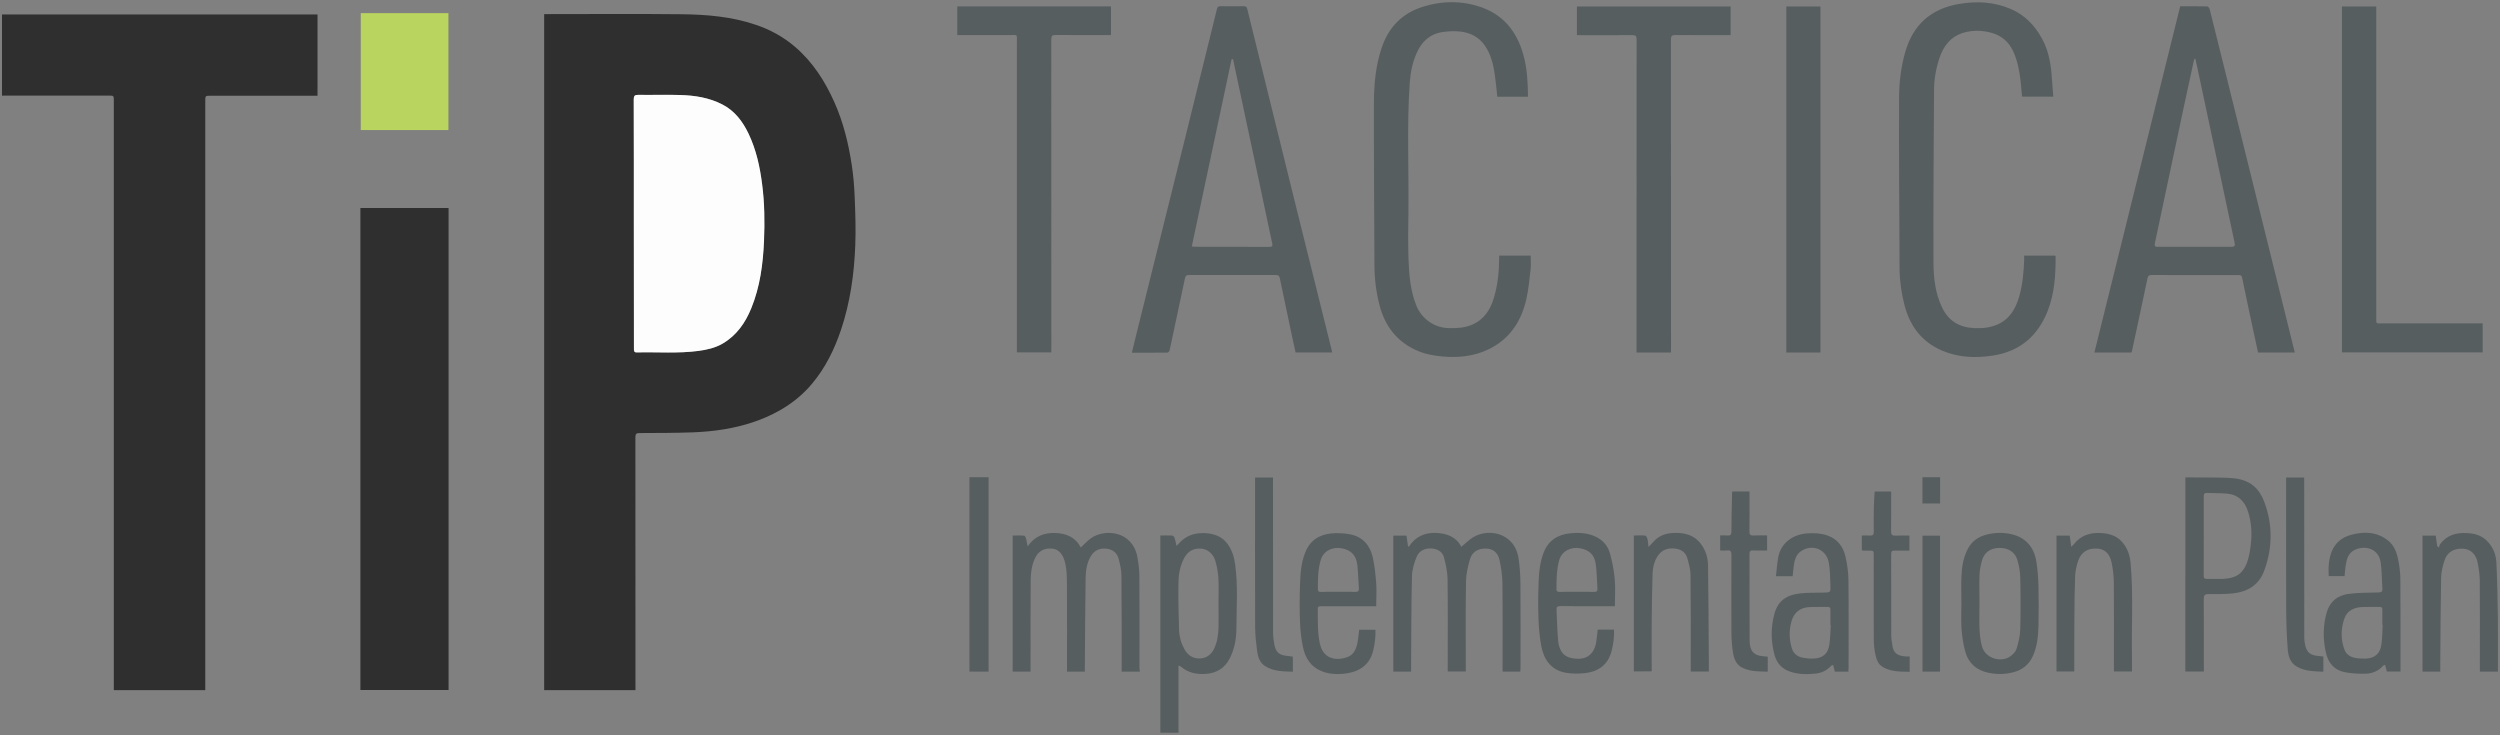 <?xml version="1.0" encoding="utf-8"?>
<!-- Generator: Adobe Illustrator 26.0.0, SVG Export Plug-In . SVG Version: 6.00 Build 0)  -->
<svg version="1.1" id="Réteg_1" xmlns="http://www.w3.org/2000/svg" xmlns:xlink="http://www.w3.org/1999/xlink" x="0px" y="0px"
	 viewBox="0 0 3510 1032" style="enable-background:new 0 0 3510 1032;" xml:space="preserve">
<rect x="0" y="0" width="3510" height="1032" fill="#808080" stroke="none"/>
<style type="text/css">
	.st0{fill:#2F2F2F;}
	.st1{fill:#575E60;}
	.st2{fill:#B9D45F;}
	.st3{fill:#FDFDFD;}
	.st4{fill:none;}
</style>
<g>
	<path class="st0" d="M892.2,968.9c-43,0-85.5,0-128.2,0c0-316.3,0-632.3,0-949.1c1.5,0,3.1,0,4.7,0c62.8,0,125.7-0.5,188.5,0.2
		c35.1,0.4,70,3.3,103.6,14.7c20.6,6.9,39.2,17.1,55.7,31.3c24.9,21.4,41.9,48.2,55.1,77.8c12.5,28.1,19.7,57.8,24.3,88
		c2.3,15.1,3.5,30.3,4.1,45.5c0.9,22.3,1.7,44.6,0.8,66.9c-1.5,40.4-7.1,80.3-20,118.8c-9.3,27.6-22,53.6-40.9,76
		c-12.7,15.1-27.9,27.4-45.2,37.2c-24.3,13.8-50.6,21.9-77.9,26.5c-14.3,2.4-29,3.7-43.5,4.3c-25.1,0.9-50.3,0.9-75.4,1
		c-4.7,0-5.8,1.4-5.8,5.9c0.1,115.8,0.1,231.7,0.1,347.5C892.2,963.8,892.2,966.1,892.2,968.9z M889.9,314c0,58.5,0,117,0,175.4
		c0,3-0.2,5.5,4.2,5.4c28.7-0.8,57.6,1.7,86.2-2.1c11.9-1.6,23.6-4.2,34.1-10.3c19.7-11.5,31.9-29.2,40.3-49.8
		c12.3-30.2,16.5-62.2,17.8-94.4c1.1-26.4,0.8-52.8-2.6-79.2c-3.2-24.7-8.3-48.7-19.1-71.3c-8.3-17.3-19.2-32-36.9-41.1
		c-18.5-9.5-38.5-12.6-58.8-13.2c-19.6-0.6-39.3,0-59-0.2c-5-0.1-6.5,1.2-6.5,6.4C889.9,197.7,889.9,255.8,889.9,314z"/>
	<path class="st0" d="M2.8,134.3c0-38.4,0-76.1,0-114c147.6,0,295.2,0,443,0c0,37.9,0,75.6,0,114.1c-1.9,0-3.8,0-5.7,0
		c-48.2,0-96.3,0-144.5,0c-7.3,0-7.4,0.1-7.4,7.1c0,273.9,0,547.9,0,821.8c0,1.8,0,3.6,0,5.6c-42.8,0-85.2,0-128.4,0
		c0-2.2,0-4.3,0-6.4c0-273.6,0-547.2,0-820.9c0-7.3,0-7.4-7.2-7.4c-48,0-96,0-144,0C6.8,134.3,5,134.3,2.8,134.3z"/>
	<path class="st0" d="M506,292c41.3,0,82.4,0,123.8,0c0,225.5,0,451,0,676.8c-41.1,0-82.3,0-123.8,0C506,743.2,506,517.7,506,292z"
		/>
	<path class="st1" d="M1589.1,495.2c2.5-10,4.7-19.5,7.1-29c22.1-89,44.3-178.1,66.4-267.1c15.4-62,30.7-124,45.9-186.1
		c0.8-3.3,1.9-4.4,5.2-4.3c10.8,0.2,21.7,0.2,32.5,0c3.3-0.1,4.3,1.3,5,4.1c23,93.5,46.1,186.9,69.2,280.4
		c16.3,65.9,32.7,131.7,49.1,197.5c0.3,1.3,0.5,2.5,0.9,4.2c-17.1,0-33.9,0-51.4,0c-1.7-7.6-3.4-15.4-5.1-23.3
		c-5.7-27.1-11.4-54.2-17.1-81.2c-0.7-3.5-2.7-4.3-6-4.3c-40.5,0.1-81,0.1-121.5,0c-3.7,0-4.9,1.3-5.6,4.6
		c-5.7,27.2-11.6,54.5-17.4,81.7c-1.4,6.6-2.7,13.3-4.3,19.9c-0.3,1.2-2.1,2.8-3.2,2.8C1622.5,495.3,1606.2,495.2,1589.1,495.2z
		 M1731.2,83.1c-0.7,0-1.3-0.1-2-0.1c-18.6,87.5-37.2,175-55.9,263c2.9,0.2,4.8,0.5,6.8,0.5c10.8,0,21.7,0,32.5,0
		c23.2,0,46.3,0,69.5,0.1c3.5,0,5.1-0.6,4.1-4.9c-6.7-30.9-13.1-61.9-19.7-92.9c-9.2-43.6-18.6-87.2-27.9-130.8
		C1736.2,106.3,1733.7,94.7,1731.2,83.1z"/>
	<path class="st1" d="M2992.5,495c-17.3,0-34.3,0-52,0c40.2-162.2,80.3-324.1,120.5-486.2c12.9,0,25.3-0.1,37.8,0.2
		c1.2,0,3.1,2.1,3.5,3.6c7.4,29.4,14.7,58.9,22,88.3c11.5,46.2,22.9,92.5,34.4,138.7c18.3,73.9,36.6,147.8,54.9,221.8
		c2.7,11.1,5.5,22.2,8.3,33.6c-17.3,0-34.2,0-51.6,0c-2.4-11.2-4.9-22.5-7.3-33.8c-5-23.7-10.2-47.3-15-71c-0.7-3.2-1.8-4.1-4.8-4
		c-10.5,0.1-21,0.1-31.5,0c-30.2,0-60.3,0.1-90.5-0.1c-3.9,0-5.4,1.1-6.2,5.1c-7.1,34.1-14.5,68.1-21.8,102.1
		C2993.1,493.7,2992.8,494.2,2992.5,495z M3082.3,82.6c-0.4,0-0.8,0.1-1.3,0.1c-0.3,0.9-0.7,1.7-0.9,2.7
		c-4.6,21.2-9.3,42.4-13.8,63.7c-13.6,64-27.2,128.1-40.8,192.1c-0.7,3.5-0.4,5.4,3.8,5.3c34.7-0.1,69.3-0.1,104,0
		c4,0,4.9-1.6,4.2-5.2c-7.8-36.5-15.5-72.9-23.3-109.4c-9.5-44.6-19-89.2-28.5-133.8C3084.7,93,3083.5,87.8,3082.3,82.6z"/>
	<path class="st1" d="M2104.8,358.9c15.1,0,29.4,0,44.3,0c0,6.4,0.6,12.7-0.1,18.9c-1.6,14.1-2.9,28.4-6,42.2
		c-7.1,31.4-23.7,56.4-53.4,70.6c-20.7,9.9-42.9,12-65.7,9.8c-12.9-1.2-25.3-3.8-36.9-9.3c-26.8-12.7-42.8-34.2-50.1-62.4
		c-4.8-18.4-7.1-37.1-7.2-56.1c-0.3-76.5-0.9-152.9-0.7-229.4c0.1-25.5,2.5-51,10.7-75.6c9.7-29.2,28.7-49,58.2-58.2
		c28.3-8.7,56.8-8.7,84.6,1.8c32.5,12.4,49.7,38.2,57.6,70.8c4.2,17.5,5,35.4,5.2,53.8c-14.5,0-28.7,0-43.1,0
		c-1.1-10.3-2-20.7-3.5-31c-2.1-14.2-5.4-28.1-13.6-40.3c-8.4-12.4-20.7-18.7-35.1-20.2c-8.1-0.8-16.6-0.5-24.6,0.7
		c-17.8,2.6-29.5,13.5-36.5,29.7c-5.6,12.8-8.5,26.3-9.5,40c-4.4,61.7-1.2,123.5-2,185.3c-0.3,20.8-0.6,41.7,0.1,62.5
		c0.8,22.4,2.4,44.7,10.8,66c7.5,19,25.4,31.8,45.7,32.2c11.4,0.2,22.6-0.3,33.2-5c17-7.5,25.7-21.6,30.5-38.5
		c5.1-17.5,7-35.4,7.1-53.6C2104.8,362.3,2104.8,360.8,2104.8,358.9z"/>
	<path class="st1" d="M2841.8,358.9c15.1,0,29.4,0,43.6,0c0.3,0.4,0.7,0.7,0.7,0.9c0.1,26.2-1.5,52.3-11.2,76.9
		c-13.9,35.2-39.2,56.9-77.3,62.6c-24.4,3.7-48.4,2.7-71.3-7.2c-28.1-12.1-44.7-34.2-52.3-63.3c-4.4-16.9-6.9-34.1-7-51.6
		c-0.4-80.1-1-160.2-0.7-240.4c0.1-21.5,2.7-43,8.7-63.9c10.9-38,35.9-60.4,74.6-67.2c25-4.4,49.6-3.3,73.3,6.8
		c19.7,8.4,33.6,22.8,43.8,41.2c8.7,15.7,12.3,32.8,13.7,50.5c0.8,10.4,1.6,20.8,2.4,31.5c-14.9,0-28.9,0-43.8,0
		c-0.7-7.2-1.3-14.6-2.1-21.9c-1.6-14.4-4.3-28.6-10.4-41.8c-6.1-13.1-16.1-21.8-30-25.8c-12.9-3.6-25.8-4.1-38.8-0.5
		c-18.7,5.2-29,18.6-34.8,36.1c-4.8,14.4-7.4,29.3-7.5,44.5c-0.5,80.9-1.1,161.9-0.8,242.8c0.1,21.3,2.6,42.8,12.1,62.6
		c9,19,24.5,28.1,45.3,29c11.3,0.5,22.2-0.6,32.7-5.2c17.1-7.7,25.4-22.2,30.3-39.3c4.8-17,6.3-34.5,7-52.1
		C2841.8,362.6,2841.8,361,2841.8,358.9z"/>
	<path class="st1" d="M1344,49.2c0-13.7,0-26.8,0-40.2c72,0,143.7,0,215.8,0c0,13.2,0,26.4,0,40.2c-1.8,0-3.6,0-5.4,0
		c-24,0-48,0.2-72-0.1c-5.1-0.1-6.4,1.4-6.4,6.4c0.1,144,0.1,287.9,0.1,431.9c0,2.3,0,4.6,0,7.4c-16.1,0-32,0-48.4,0
		c0-2,0-3.9,0-5.9c0-143.6,0-287.2,0-430.9c0-9.9,1.2-8.8-8.8-8.8C1394.2,49.2,1369.4,49.2,1344,49.2z"/>
	<path class="st1" d="M2214,49.3c0-13.7,0-26.8,0-40.2c72,0,143.7,0,215.8,0c0,13.2,0,26.4,0,40.2c-1.8,0-3.6,0-5.4,0
		c-24,0-48,0.1-72-0.1c-5.1-0.1-6.4,1.4-6.4,6.5c0.1,144.3,0.1,288.6,0.1,432.9c0,2,0,4,0,6.4c-16.1,0-32,0-48.4,0c0-2,0-3.9,0-5.9
		c0-144.5,0-288.9,0.1-433.4c0-5.1-1.3-6.5-6.4-6.4c-23.7,0.3-47.3,0.1-71,0.1C2218.5,49.3,2216.5,49.3,2214,49.3z"/>
	<path class="st1" d="M3485.7,454c0,13.9,0,27.2,0,40.8c-65.9,0-131.6,0-197.6,0c0-161.8,0-323.5,0-485.7c15.8,0,31.7,0,48.2,0
		c0,2.3,0,4.6,0,6.9c0,143,0,285.9,0,428.9c0,10.7-1,9.1,9,9.1c44.7,0.1,89.3,0,134,0C3481.1,454,3483.1,454,3485.7,454z"/>
	<path class="st1" d="M2555.9,495c-16,0-31.8,0-47.9,0c0-161.9,0-323.7,0-485.9c15.8,0,31.7,0,47.9,0
		C2555.9,170.9,2555.9,332.7,2555.9,495z"/>
	<path class="st2" d="M629.6,18.4c0,54.8,0,109.4,0,164.2c-41.1,0-82,0-123.1,0c0-54.8,0-109.4,0-164.2
		C547.5,18.4,588.4,18.4,629.6,18.4z"/>
	<path class="st1" d="M1981.2,942.9c-8.6,0-16.6,0-25,0c0-63.6,0-127.1,0-190.9c6.1,0,12.2,0,18.5,0c0.7,4.9,1.4,9.9,2.1,14.8
		c0.4,0.3,0.8,0.5,1.2,0.8c9.1-14.1,22-20,38.2-19.4c15.7,0.6,28.8,6,35.4,19.5c4.3-3.6,8.4-7.3,12.6-10.6
		c22-17.2,61.9-10.6,67.8,26.4c1.9,12.1,2.6,24.4,2.7,36.7c0.3,39.3,0.1,78.6,0.1,118c0,1.5-0.2,2.9-0.3,4.7c-8.2,0-16.1,0-24.9,0
		c0-1.8,0-3.7,0-5.7c0-39.3,0.3-78.7-0.2-118c-0.1-11-1.7-22.2-4.1-33c-2.3-10.6-9.3-15.7-18.4-16c-11.2-0.4-19.8,4.2-22.9,14.6
		c-3,10.1-5.5,20.7-5.7,31.1c-0.7,40-0.3,80-0.3,120c0,2.1,0,4.3,0,6.8c-8.5,0-16.7,0-25.4,0c0-1.9,0-3.7,0-5.5
		c0-41.3,0.3-82.7-0.2-124c-0.1-10.3-2.5-20.7-5.1-30.7c-2.1-8-8.8-11.7-17-12.4c-9.6-0.7-17.7,2.9-21.3,11.6
		c-3.5,8.6-6.4,18.1-6.6,27.3c-1,41.4-0.9,82.9-1.2,124.4C1981.2,936.5,1981.2,939.4,1981.2,942.9z"/>
	<path class="st1" d="M1600.2,943c-8.7,0-16.6,0-25.4,0c0-2.1,0-4,0-5.9c0-43,0.1-86-0.3-129c-0.1-7.8-1.9-15.8-3.9-23.4
		c-2.1-8.3-8.2-13.3-16.8-14.3c-9.1-1.1-16.8,1.8-21.9,9.9c-5.9,9.5-7.5,20.3-7.7,31.1c-0.6,42.3-0.8,84.6-1.1,126.9
		c0,1.5,0,2.9,0,4.7c-8.4,0-16.3,0-25,0c0-2,0-3.9,0-5.9c0-37,0.1-74-0.1-111c-0.1-12.9,0.3-25.9-3.3-38.6
		c-2.9-10.1-8.9-16.4-17.1-17.2c-11.2-1.1-19.4,3.1-24.2,12.9c-4.7,9.7-6.2,20.4-6.3,31c-0.3,40.8-0.2,81.6-0.2,122.5
		c0,2,0,3.9,0,6.2c-8.6,0-16.7,0-25.1,0c0-63.5,0-126.9,0-191c5.4,0,10.8-0.3,16.2,0.2c1.1,0.1,2.4,3,2.8,4.8
		c0.8,3.1,1,6.4,2.1,10.2c9.4-13.9,22.5-19.2,38.3-18.8c15.9,0.4,28.8,6,36.2,20.4c4.9-4.5,9.1-9.3,14.1-12.9
		c19.3-13.9,58.2-10.7,65.3,25.8c1.7,8.9,2.8,18.1,2.9,27.1c0.3,43.1,0.1,86.3,0.1,129.5C1600.2,939.5,1600.2,941,1600.2,943z"/>
	<path class="st1" d="M1629.1,751.8c5.7,0,11.2-0.2,16.6,0.1c1.2,0.1,2.9,1.8,3.4,3.2c1.1,3.2,1.6,6.7,2.7,11.4
		c2.7-2.8,4.5-4.7,6.4-6.6c9.8-9.3,21.6-12.1,34.9-11.3c11.7,0.8,21.9,4.5,29.3,13.7c7,8.7,10.3,19.3,11.8,30.3
		c4,29.8,1.9,59.8,1.7,89.8c-0.1,14.4-2.5,28.7-9.3,41.9c-7.2,14.1-18.9,21-34.3,21.9c-12.3,0.7-23.8-1.5-33.6-9.7
		c-0.8-0.6-1.7-1.1-2.5-1.6c-0.3-0.1-0.6-0.1-1.6-0.2c0,31.3,0,62.5,0,94.1c-8.8,0-17,0-25.5,0
		C1629.1,936.7,1629.1,844.6,1629.1,751.8z M1710.8,846.1C1710.8,846.1,1710.8,846.1,1710.8,846.1c0-11.5,0.5-23-0.2-34.5
		c-0.5-8-1.9-16.2-4.2-23.9c-3.2-10.8-11.5-17-20.7-17.5c-12-0.7-19.5,5.5-24.3,15.6c-5,10.5-6.8,22-6.9,33.4
		c-0.3,21.8,0.2,43.6,0.9,65.3c0.3,9.5,2.9,18.6,7.6,27.1c4.6,8.4,11.8,13,21,12.9c9.2-0.1,16.3-4.9,20.5-13.5
		c4.6-9.5,5.9-19.7,6.3-30C1711.1,869.4,1710.8,857.7,1710.8,846.1z"/>
	<path class="st1" d="M3068.3,670.3c2.7,0,5.2,0,7.6,0c17.7,0.2,35.3-0.1,52.9,0.6c24.7,1,41.2,9.4,50.4,34.2
		c11.9,31.9,11.5,64.5-0.4,96.5c-7.2,19.5-22.8,29-42.6,31.4c-11.8,1.4-23.9,1.1-35.8,1.1c-4.9,0-6.3,1.8-6.3,6.5
		c0.2,31.8,0.1,63.6,0.1,95.5c0,2.1,0,4.3,0,6.7c-8.7,0-17.1,0-26,0C3068.3,852.2,3068.3,761.7,3068.3,670.3z M3094.1,752
		c0,18.6,0.1,37.3-0.1,55.9c0,3.7,1,5,4.8,4.9c7.6-0.2,15.3,0.3,23-0.1c15-0.8,26.6-5.4,33.1-23.1c2.7-7.3,4-15.4,5-23.2
		c2.1-16.3,1.4-32.5-3.7-48.2c-4.6-14.2-13.6-23.6-29-25.1c-9.4-0.9-18.9-0.5-28.3-1c-3.7-0.2-4.9,1.2-4.8,4.9
		C3094.2,715.4,3094.1,733.7,3094.1,752z"/>
	<path class="st1" d="M3291.8,808.9c-7.5,0-14.9,0-22.3,0c-1.4-25.2,3.3-50.7,32.1-58.2c17.9-4.7,35.7-4.1,51.1,8.1
		c8.5,6.7,12.3,16.5,14.3,26.7c1.8,9.1,3.1,18.4,3.1,27.6c0.3,41.6,0.2,83.3,0.2,124.9c0,1.5,0,3,0,4.8c-6.4,0-12.5,0-19.2,0
		c-0.7-2.8-1.5-5.9-2.4-9.4c-1.3,0.6-2.3,0.8-2.9,1.4c-6.6,7.5-15.3,10.9-24.8,11.1c-9.7,0.2-19.7-0.3-29.2-2.2
		c-14.2-2.8-22.7-12.5-26-26.5c-4.5-19.2-4.6-38.5,1-57.6c4.3-14.8,14.9-23.5,29.5-25.6c14.1-2,28.5-1.8,42.7-2.2
		c4.4-0.1,6.3-1,5.9-5.8c-0.9-11.9-0.7-23.9-2.3-35.7c-3-21.9-24.3-24.8-37.4-17.8c-8.7,4.7-10.5,13.2-11.9,21.8
		C3292.5,799.1,3292.3,803.9,3291.8,808.9z M3345.3,877.3c-0.2,0-0.3,0-0.5,0c0-7-0.1-14,0-21c0.1-2.9-0.7-4.3-3.9-4.2
		c-8.3,0.2-16.7-0.2-25,0.2c-11.2,0.7-20.7,5.1-24.5,16.4c-4.9,14.3-5.1,29,0.2,43.4c2.5,6.6,7.8,10,14.2,11.4
		c5,1,10.2,1.3,15.3,1.2c13.4-0.4,21-7.3,22.5-20.6C3344.7,895.2,3344.8,886.2,3345.3,877.3z"/>
	<path class="st1" d="M2595.2,943c-6.6,0-12.6,0-19.1,0c-0.8-3-1.5-6.1-2.4-9.4c-1.1,0.4-2.1,0.4-2.5,0.9
		c-6.3,7.1-14.3,10.6-23.6,11.4c-13.2,1.2-26.3,0.9-38.6-4.7c-9.9-4.6-15.5-13-18-23.2c-4.8-18.9-4.8-37.9,0.4-56.6
		c5.1-18.5,17.6-26.3,36.3-28.3c10.7-1.1,21.6-0.9,32.4-1.1c9.9-0.2,10.2,0,9.8-10.2c-0.4-10.6-0.4-21.3-2.2-31.7
		c-3.4-19.1-23.5-27.1-39.4-16c-7.3,5.1-8.9,13.3-10,21.4c-0.6,4.4-0.9,8.8-1.4,13.5c-7.4,0-14.9,0-23.5,0c1-8.6,1.6-17.1,3-25.5
		c3.5-21.8,21.7-33.5,41.5-34.7c9.4-0.6,18.6-0.1,27.5,2.9c14.4,4.9,22.5,15.8,25.7,30c2.4,10.6,4,21.6,4.1,32.4
		c0.5,41,0.2,82,0.2,123C2595.2,938.8,2595.2,940.6,2595.2,943z M2570.4,877.7c-0.2,0-0.3,0-0.5,0c0-7.2-0.1-14.3,0-21.5
		c0.1-3-0.9-4.2-4-4.1c-8.2,0.2-16.3-0.1-24.5,0.2c-13.8,0.4-22.9,7.5-26.4,20.8c-3.2,12.1-3,24.4,0.5,36.4
		c2.2,7.7,7.6,12.5,15.4,13.9c5.2,0.9,10.6,1.5,15.8,1.2c12.9-0.6,20.1-7.1,21.8-20.2C2569.8,895.6,2569.8,886.6,2570.4,877.7z"/>
	<path class="st1" d="M1932.2,851.2c-18.7,0-36.7,0-54.6,0c-7.7,0-15.3,0-23,0c-2.3,0-4.4,0.1-4.4,3.3c0.1,16.4-0.6,32.9,2.9,49.1
		c4.5,21.3,22.5,25,39,18.8c8.5-3.2,11.8-10.9,13.6-19.1c1.3-6.1,1.7-12.5,2.6-19.1c7.2,0,14.8,0,22.8,0c0.5,10.1-0.9,20-3.3,29.8
		c-5.7,22.9-24,30.6-42.9,32.1c-10,0.8-19.9,0.1-29.4-3.8c-15.4-6.2-23.1-18.8-26.2-34.1c-2.4-11.5-3.7-23.3-4.1-35
		c-0.7-17.1-0.6-34.3,0-51.5c0.5-15.7,1.4-31.5,7.5-46.4c6.7-16.7,19.6-24.8,36.7-26.4c8.6-0.8,17.6-0.3,26.2,1.3
		c17.3,3.3,27.7,15,31.6,31.6c2.9,12.5,4.1,25.5,5.1,38.3C1932.9,830.2,1932.2,840.4,1932.2,851.2z M1878.5,830.9
		c8.2,0,16.3-0.2,24.5,0.1c3.7,0.1,5.1-1.1,4.9-4.8c-0.8-10.7-1-21.5-2.1-32.2c-1.5-14.1-8.5-21.8-22.3-24.2
		c-12-2.2-25.2,2.9-29.2,16.5c-4,13.6-4,27.5-4,41.4c0,3.1,1.9,3.3,4.3,3.3C1862.5,830.8,1870.5,830.9,1878.5,830.9z"/>
	<path class="st1" d="M2243.2,884c7.4,0,14.9,0,22.9,0c0.4,10.3-0.9,20.4-3.5,30.3c-5,18.9-18.2,28.5-36.8,30.7
		c-8.9,1-18.3,1.1-27.2-0.4c-20.2-3.5-30.7-17.7-34.5-36.8c-2.4-12.3-3.5-25-4-37.5c-0.7-16.6-0.6-33.3,0-50
		c0.5-15.2,1.6-30.5,7.4-45c6.7-16.7,19.6-24.7,36.7-26.5c11.1-1.2,22.2-0.8,32.9,3.3c11.8,4.6,20,12.9,23.3,24.9
		c3.2,11.8,5.6,23.9,6.7,36c1.1,12.4,0.2,24.9,0.2,38.1c-2,0-3.7,0-5.5,0c-23.7,0-47.3,0.1-71-0.1c-4.1,0-5.7,1-5.4,5.3
		c0.8,14.6,0.8,29.2,2.3,43.7c1.1,10.6,5.4,20.7,17,23.5c18.2,4.4,32.3-1,36.3-21.2C2241.9,896.5,2242.4,890.3,2243.2,884z
		 M2213.8,830.9c8.2,0,16.3-0.1,24.5,0.1c3.1,0.1,4.7-0.8,4.5-4.2c-0.7-11.2-0.8-22.5-2.2-33.7c-1.7-13.8-8.5-20.7-22.1-23.3
		c-12-2.3-25.6,3.2-29.4,16.8c-3.7,13.5-3.8,27.2-3.8,40.9c0,3,1.6,3.5,4.2,3.5C2197.5,830.8,2205.7,830.9,2213.8,830.9z"/>
	<path class="st1" d="M2753.8,846.5c0-12.7-0.5-25.4,0.1-38c0.6-13.3,2.7-26.4,9.2-38.4c5.8-10.7,14.8-16.7,26.3-19.6
		c11.8-2.9,23.7-3.2,35.5-0.3c19.8,4.9,30.8,18.4,34.1,37.9c1.9,11.4,2.7,23.1,3,34.6c0.5,19,0.5,38,0,57
		c-0.4,14.1-1.9,28.1-7.8,41.3c-5.8,12.9-15.7,20.2-29.2,23.3c-11.1,2.6-22.1,2.6-33.1,0.3c-17.3-3.5-28.6-14-33-30.9
		c-2.6-10-4.2-20.5-4.9-30.8C2753.1,870.9,2753.8,858.7,2753.8,846.5C2753.8,846.5,2753.8,846.5,2753.8,846.5z M2779.2,847.4
		C2779.2,847.4,2779.2,847.4,2779.2,847.4c0,12.3-0.5,24.7,0.1,37c0.4,7.9,1.4,15.9,3.5,23.5c4.6,16.3,27,23.4,40.5,13
		c3.4-2.6,7-6.4,8.1-10.4c2.5-8.7,4.8-17.7,5-26.7c0.7-24.5,0.6-49,0-73.4c-0.2-8.2-1.8-16.5-4.1-24.4
		c-3.3-11.1-12.9-16.9-25.5-16.7c-11.9,0.1-20.8,6.2-24,17.3c-2,6.9-3.3,14.2-3.6,21.4C2778.8,821.1,2779.2,834.3,2779.2,847.4z"/>
	<path class="st1" d="M3426.2,942.9c-8.6,0-16.6,0-25,0c0-63.7,0-127.2,0-190.9c6.2,0,12.3,0,18.6,0c0.7,5,1.3,9.8,2,14.7
		c0.8,0.7,1.7,1.3,2.5,2c0.5-1.5,0.6-3.2,1.4-4.4c9.2-12.7,22.3-16.6,37.2-15.9c10.3,0.4,20.1,2.7,27.9,10.1
		c8.9,8.5,13.5,19.2,14.1,31c1.3,25.2,1.7,50.5,2.1,75.8c0.3,24,0.1,48,0.1,72c0,1.8,0,3.6,0,5.6c-8.6,0-16.7,0-25.4,0
		c0-1.9,0-3.6,0-5.4c0-40.8,0.2-81.6-0.1-122.4c-0.1-8.5-1.4-17.2-3.1-25.6c-2.4-11.7-10-18.5-20.1-19.1
		c-13.1-0.8-22.6,4.7-26.4,16.7c-2.5,8-4.6,16.5-4.7,24.8c-0.8,41.8-0.9,83.6-1.2,125.4C3426.2,938.8,3426.2,940.7,3426.2,942.9z"/>
	<path class="st1" d="M2905.9,752c0.7,5.1,1.3,9.8,2.1,15.7c1.6-1.5,2.6-2.3,3.3-3.2c9.9-13,23.4-17.1,39.2-16.1
		c10.3,0.7,19.7,3.3,27.2,10.7c8.5,8.5,12.5,19.2,13.6,30.9c4.1,44.7,1.1,89.5,2,134.3c0.1,6,0,12,0,18.4c-8.5,0-16.7,0-25.4,0
		c0-1.7,0-3.4,0-5c0-39.8,0.2-79.7-0.1-119.5c-0.1-9.6-1.2-19.3-3.2-28.6c-2.7-12.7-9.9-18.9-20.3-19.4
		c-13.2-0.7-22.4,4.9-26.6,17.3c-2.2,6.7-3.9,13.9-4.2,20.9c-0.8,20.3-1,40.6-1.1,60.9c-0.2,24-0.1,48-0.1,72c0,0.3-0.1,0.7-0.2,1.4
		c-8.1,0-16.3,0-24.8,0c0-63.6,0-127,0-190.7C2893.4,752,2899.4,752,2905.9,752z"/>
	<path class="st1" d="M2293.9,942.7c0-63.7,0-127,0-190.9c5.5,0,10.8-0.3,16,0.2c1.2,0.1,2.7,2.8,3.1,4.5c0.8,3.1,0.9,6.5,1.5,11.4
		c3.2-3.4,5.4-5.7,7.6-8c7.9-8.6,18-11.5,29.2-11.7c14.6-0.3,27.8,3.2,37,15.7c6.4,8.7,9.6,18.8,9.8,29.4
		c0.7,44.8,0.8,89.6,1.1,134.4c0,5,0,9.9,0,15.1c-8.6,0-16.6,0-25.4,0c0-2.2,0-4.1,0-6.1c0-43.2,0.2-86.3-0.3-129.5
		c-0.1-8-2.4-16-4.6-23.8c-2.4-8.2-9-12.3-17.2-13.2c-9.4-1-17.8,1.3-23.7,9.6c-5.3,7.6-7.4,16.5-7.8,25.4
		c-0.8,23.1-1,46.3-1.2,69.4c-0.2,22.5,0,45,0,67.9C2310.7,942.7,2302.5,942.7,2293.9,942.7z"/>
	<path class="st1" d="M2432.1,690c8.1,0,15.8,0,24.2,0c0,2,0,3.7,0,5.5c0,16.8,0.2,33.7-0.1,50.5c-0.1,4.8,1.5,6.1,6,5.8
		c6.1-0.3,12.3-0.1,18.8-0.1c0,7.1,0,13.8,0,21.2c-6.6,0-13.2,0.2-19.8-0.1c-3.7-0.1-4.9,1-4.9,4.8c0.1,40.3-0.1,80.7,0.2,121
		c0.1,8.6,1.3,17.9,11.4,21.3c4.3,1.5,9.1,1.4,14,2.1c0,6.6,0,13.5,0,21c-12.2-0.3-24.2,0-35.3-5.3c-9.1-4.4-12.2-12.9-13.6-22
		c-1.3-8.5-2-17.2-2.1-25.7c-0.2-37-0.2-74,0-111c0-4.6-1-6.8-6-6.2c-3.1,0.4-6.3,0.1-9.8,0.1c0-7.1,0-13.8,0-21.2
		c3.3,0,6.6-0.3,9.8,0.1c4.5,0.4,6-1,6-5.8c0-17.6,0.5-35.3,0.9-52.9C2431.8,692.1,2432,691.2,2432.1,690z"/>
	<path class="st1" d="M1361.1,670c9.1,0,17.8,0,26.9,0c0,91,0,181.7,0,272.9c-8.8,0-17.7,0-26.9,0
		C1361.1,852,1361.1,761.3,1361.1,670z"/>
	<path class="st1" d="M2614,772.5c0-6.8,0-13.4,0-20.7c3.8,0,7.6-0.2,11.3,0.1c4,0.3,5.6-1,5.5-5.3c-0.2-11.7-0.1-23.3,0.1-35
		c0.1-7.1,0.7-14.2,1.1-21.5c7.7,0,15.1,0,23.2,0c0,1.8,0,3.6,0,5.4c0,16.8,0.1,33.6-0.1,50.5c-0.1,4.7,1.5,6.2,6,6
		c6.4-0.3,12.9-0.1,19.7-0.1c0,7.1,0,13.8,0,21.2c-7,0-13.8,0.2-20.5-0.1c-4-0.2-5.2,1.3-5.1,5.2c0.1,37.8,0,75.6,0.1,113.4
		c0,5.3,1,10.5,1.8,15.8c1.9,11.9,10.3,13.5,19,14.3c1.5,0.1,2.9,0,5.1,0c0,3.6,0,7,0,10.5c0,3.5,0,6.9,0,11
		c-13.1-0.3-25.9,0.1-37.5-6.6c-6.9-3.9-9.2-10.9-10.7-17.9c-1.5-7.1-2.2-14.5-2.2-21.7c-0.2-39.1-0.1-78.3-0.1-117.4
		c0-6.5,0-6.5-6.7-6.5c-2.8,0-5.7,0-8.5-0.1C2615.3,772.9,2615,772.7,2614,772.5z"/>
	<path class="st1" d="M1814.9,921.8c0.1,1.2,0.3,2.2,0.3,3.2c0,5.8,0,11.6,0,18.1c-13.7-0.5-27.1-0.3-39-7.9
		c-7.5-4.8-10.1-12.8-11.2-20.9c-1.5-11.2-2.7-22.5-2.8-33.7c-0.2-68.3-0.1-136.6-0.1-204.9c0-1.6,0-3.2,0-5.2c8.6,0,16.7,0,25.2,0
		c0,2.1,0,3.9,0,5.7c0,70.6,0,141.2,0.1,211.9c0,5.6,0.8,11.3,1.8,16.8c2.1,10.9,6.7,14.8,17.8,16
		C1809.6,921.3,1812.2,921.5,1814.9,921.8z"/>
	<path class="st1" d="M3262,921.7c0,7.3,0,14,0,21.4c-12.9-0.6-25.7-0.5-37.2-7.1c-9.3-5.3-12.1-14.8-12.8-24.2
		c-1.5-18.5-2.1-37.2-2.2-55.7c-0.2-60-0.1-119.9-0.1-179.9c0-1.8,0-3.6,0-5.7c8.6,0,16.7,0,25.4,0c0,2.2,0,4.1,0,6
		c0,73,0,145.9,0.1,218.9c0,3.6,0.6,7.3,1.4,10.8c2.4,9.9,7,13.6,17.5,14.7C3256.7,921.2,3259.1,921.4,3262,921.7z"/>
	<path class="st1" d="M2723.8,942.9c-8.3,0-16.2,0-24.6,0c0-63.5,0-127,0-190.8c8,0,16.1,0,24.6,0
		C2723.8,815.4,2723.8,878.9,2723.8,942.9z"/>
	<path class="st1" d="M2723.9,670c0,12.5,0,24.5,0,36.9c-8.3,0-16.4,0-24.8,0c0-12.2,0-24.4,0-36.9
		C2707.3,670,2715.4,670,2723.9,670z"/>
	<path class="st3" d="M889.9,314c0-58.1,0.1-116.3-0.1-174.4c0-5.2,1.5-6.5,6.5-6.4c19.7,0.3,39.3-0.4,59,0.2
		c20.3,0.6,40.3,3.7,58.8,13.2c17.6,9.1,28.6,23.8,36.9,41.1c10.8,22.6,16,46.6,19.1,71.3c3.4,26.3,3.7,52.8,2.6,79.2
		c-1.4,32.2-5.5,64.2-17.8,94.4c-8.4,20.6-20.6,38.3-40.3,49.8c-10.5,6.1-22.2,8.7-34.1,10.3c-28.7,3.8-57.5,1.4-86.2,2.1
		c-4.4,0.1-4.2-2.4-4.2-5.4C889.9,431,889.9,372.5,889.9,314z"/>
	<path class="st4" d="M1731.2,83.1c2.5,11.6,5,23.2,7.5,34.9c9.3,43.6,18.6,87.2,27.9,130.8c6.6,31,12.9,62,19.7,92.9
		c0.9,4.3-0.6,4.9-4.1,4.9c-23.2-0.1-46.3-0.1-69.5-0.1c-10.8,0-21.7,0-32.5,0c-1.9,0-3.9-0.3-6.8-0.5c18.7-88,37.3-175.5,55.9-263
		C1729.8,83,1730.5,83,1731.2,83.1z"/>
	<path class="st4" d="M3082.3,82.6c1.2,5.2,2.3,10.4,3.4,15.6c9.5,44.6,19,89.2,28.5,133.8c7.8,36.5,15.5,72.9,23.3,109.4
		c0.8,3.6-0.1,5.2-4.2,5.2c-34.7-0.1-69.3-0.1-104,0c-4.2,0-4.6-1.9-3.8-5.3c13.6-64,27.2-128.1,40.8-192.1
		c4.5-21.2,9.2-42.4,13.8-63.7c0.2-0.9,0.6-1.8,0.9-2.7C3081.5,82.7,3081.9,82.6,3082.3,82.6z"/>
	<path class="st4" d="M1710.8,846.1c0,11.7,0.3,23.3-0.1,35c-0.4,10.3-1.7,20.5-6.3,30c-4.2,8.6-11.2,13.4-20.5,13.5
		c-9.2,0.1-16.3-4.5-21-12.9c-4.7-8.5-7.2-17.6-7.6-27.1c-0.8-21.8-1.2-43.6-0.9-65.3c0.2-11.4,1.9-22.9,6.9-33.4
		c4.8-10,12.4-16.3,24.3-15.6c9.2,0.6,17.5,6.7,20.7,17.5c2.3,7.7,3.7,15.8,4.2,23.9C1711.3,823,1710.8,834.6,1710.8,846.1
		C1710.8,846.1,1710.8,846.1,1710.8,846.1z"/>
	<path class="st4" d="M3094.1,752c0-18.3,0.1-36.6-0.1-54.9c0-3.7,1.1-5,4.8-4.9c9.4,0.4,18.9,0.1,28.3,1
		c15.4,1.4,24.4,10.9,29,25.1c5.1,15.8,5.8,32,3.7,48.2c-1,7.8-2.3,15.8-5,23.2c-6.6,17.7-18.1,22.3-33.1,23.1
		c-7.6,0.4-15.3-0.1-23,0.1c-3.8,0.1-4.8-1.3-4.8-4.9C3094.2,789.3,3094.1,770.6,3094.1,752z"/>
	<path class="st4" d="M3345.3,877.3c-0.5,8.9-0.7,17.9-1.7,26.8c-1.5,13.3-9.1,20.2-22.5,20.6c-5.1,0.1-10.4-0.1-15.3-1.2
		c-6.4-1.3-11.7-4.7-14.2-11.4c-5.4-14.4-5.2-29.1-0.2-43.4c3.9-11.3,13.3-15.7,24.5-16.4c8.3-0.5,16.7-0.1,25-0.2
		c3.2-0.1,4,1.3,3.9,4.2c-0.1,7,0,14,0,21C3345,877.3,3345.2,877.3,3345.3,877.3z"/>
	<path class="st4" d="M2570.4,877.7c-0.5,8.9-0.6,17.9-1.7,26.8c-1.7,13-8.9,19.5-21.8,20.2c-5.2,0.3-10.6-0.3-15.8-1.2
		c-7.9-1.4-13.2-6.3-15.4-13.9c-3.5-12-3.6-24.3-0.5-36.4c3.5-13.3,12.6-20.4,26.4-20.8c8.1-0.3,16.3,0,24.5-0.2
		c3.1-0.1,4.1,1.1,4,4.1c-0.1,7.2,0,14.3,0,21.5C2570,877.7,2570.2,877.7,2570.4,877.7z"/>
	<path class="st4" d="M1878.5,830.9c-8,0-16,0-24,0c-2.4,0-4.3-0.2-4.3-3.3c0-13.9,0-27.8,4-41.4c4-13.5,17.2-18.6,29.2-16.5
		c13.8,2.5,20.8,10.1,22.3,24.2c1.1,10.7,1.4,21.5,2.1,32.2c0.3,3.7-1.2,4.9-4.9,4.8C1894.8,830.7,1886.6,830.9,1878.5,830.9z"/>
	<path class="st4" d="M2213.8,830.9c-8.2,0-16.3-0.1-24.5,0c-2.5,0-4.2-0.4-4.2-3.5c0-13.8,0.1-27.5,3.8-40.9
		c3.8-13.6,17.5-19.1,29.4-16.8c13.6,2.6,20.4,9.5,22.1,23.3c1.4,11.1,1.5,22.5,2.2,33.7c0.2,3.4-1.4,4.2-4.5,4.2
		C2230.1,830.8,2222,830.9,2213.8,830.9z"/>
	<path class="st4" d="M2779.2,847.4c0-13.2-0.4-26.3,0.2-39.5c0.3-7.2,1.7-14.5,3.6-21.4c3.1-11.1,12.1-17.1,24-17.3
		c12.6-0.1,22.2,5.6,25.5,16.7c2.3,7.9,3.9,16.2,4.1,24.4c0.5,24.5,0.6,49,0,73.4c-0.2,9-2.5,18-5,26.7c-1.2,3.9-4.7,7.7-8.1,10.4
		c-13.5,10.4-35.9,3.3-40.5-13c-2.1-7.6-3.1-15.6-3.5-23.5C2778.8,872.1,2779.2,859.8,2779.2,847.4
		C2779.2,847.4,2779.2,847.4,2779.2,847.4z"/>
</g>
</svg>
